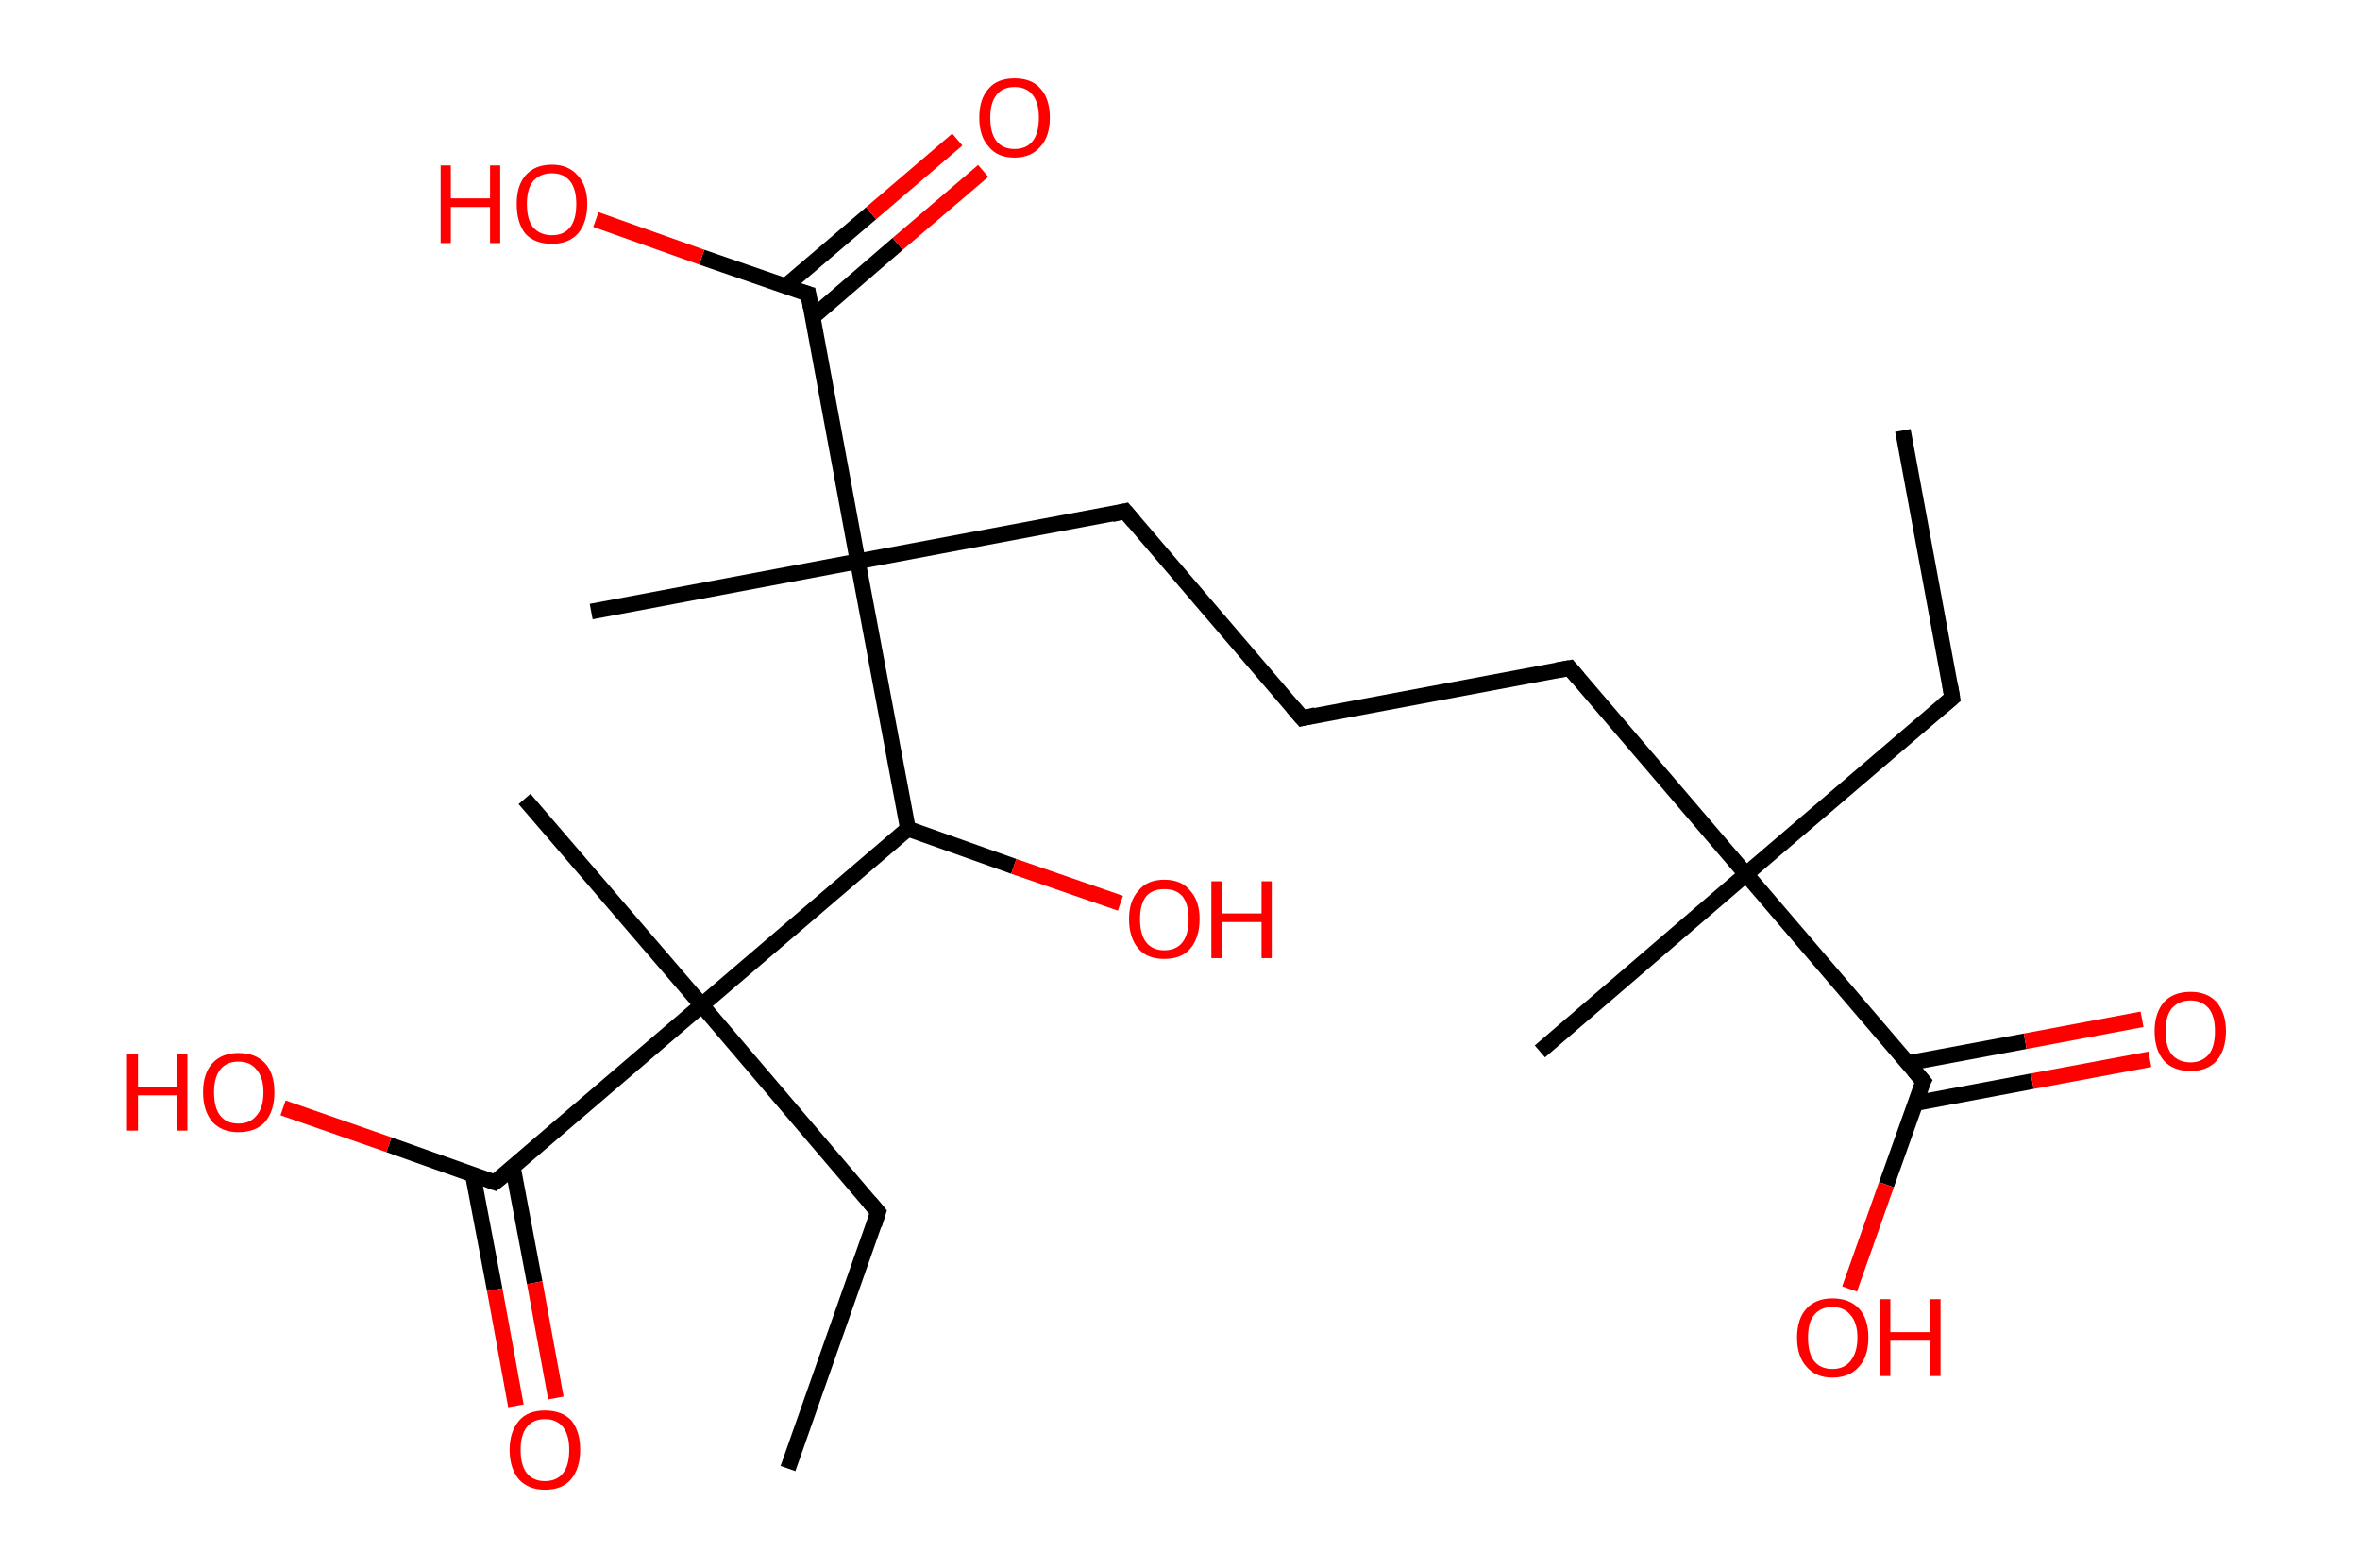 <?xml version='1.0' encoding='ASCII' standalone='yes'?>
<svg xmlns="http://www.w3.org/2000/svg" xmlns:rdkit="http://www.rdkit.org/xml" xmlns:xlink="http://www.w3.org/1999/xlink" version="1.1" baseProfile="full" xml:space="preserve" width="301px" height="200px" viewBox="0 0 301 200">
<!-- END OF HEADER -->
<rect style="opacity:1.0;fill:#FFFFFF;stroke:none" width="301.0" height="200.0" x="0.0" y="0.0"> </rect>
<path class="bond-0 atom-0 atom-1" d="M 242.7,54.9 L 249.0,89.0" style="fill:none;fill-rule:evenodd;stroke:#000000;stroke-width:2.0px;stroke-linecap:butt;stroke-linejoin:miter;stroke-opacity:1"/>
<path class="bond-1 atom-1 atom-2" d="M 249.0,89.0 L 222.7,111.5" style="fill:none;fill-rule:evenodd;stroke:#000000;stroke-width:2.0px;stroke-linecap:butt;stroke-linejoin:miter;stroke-opacity:1"/>
<path class="bond-2 atom-2 atom-3" d="M 222.7,111.5 L 196.4,134.1" style="fill:none;fill-rule:evenodd;stroke:#000000;stroke-width:2.0px;stroke-linecap:butt;stroke-linejoin:miter;stroke-opacity:1"/>
<path class="bond-3 atom-2 atom-4" d="M 222.7,111.5 L 200.2,85.2" style="fill:none;fill-rule:evenodd;stroke:#000000;stroke-width:2.0px;stroke-linecap:butt;stroke-linejoin:miter;stroke-opacity:1"/>
<path class="bond-4 atom-4 atom-5" d="M 200.2,85.2 L 166.1,91.6" style="fill:none;fill-rule:evenodd;stroke:#000000;stroke-width:2.0px;stroke-linecap:butt;stroke-linejoin:miter;stroke-opacity:1"/>
<path class="bond-5 atom-5 atom-6" d="M 166.1,91.6 L 143.5,65.2" style="fill:none;fill-rule:evenodd;stroke:#000000;stroke-width:2.0px;stroke-linecap:butt;stroke-linejoin:miter;stroke-opacity:1"/>
<path class="bond-6 atom-6 atom-7" d="M 143.5,65.2 L 109.4,71.6" style="fill:none;fill-rule:evenodd;stroke:#000000;stroke-width:2.0px;stroke-linecap:butt;stroke-linejoin:miter;stroke-opacity:1"/>
<path class="bond-7 atom-7 atom-8" d="M 109.4,71.6 L 75.4,78.0" style="fill:none;fill-rule:evenodd;stroke:#000000;stroke-width:2.0px;stroke-linecap:butt;stroke-linejoin:miter;stroke-opacity:1"/>
<path class="bond-8 atom-7 atom-9" d="M 109.4,71.6 L 103.1,37.5" style="fill:none;fill-rule:evenodd;stroke:#000000;stroke-width:2.0px;stroke-linecap:butt;stroke-linejoin:miter;stroke-opacity:1"/>
<path class="bond-9 atom-9 atom-10" d="M 103.6,40.5 L 114.5,31.1" style="fill:none;fill-rule:evenodd;stroke:#000000;stroke-width:2.0px;stroke-linecap:butt;stroke-linejoin:miter;stroke-opacity:1"/>
<path class="bond-9 atom-9 atom-10" d="M 114.5,31.1 L 125.4,21.8" style="fill:none;fill-rule:evenodd;stroke:#FF0000;stroke-width:2.0px;stroke-linecap:butt;stroke-linejoin:miter;stroke-opacity:1"/>
<path class="bond-9 atom-9 atom-10" d="M 100.2,36.5 L 111.1,27.2" style="fill:none;fill-rule:evenodd;stroke:#000000;stroke-width:2.0px;stroke-linecap:butt;stroke-linejoin:miter;stroke-opacity:1"/>
<path class="bond-9 atom-9 atom-10" d="M 111.1,27.2 L 122.1,17.8" style="fill:none;fill-rule:evenodd;stroke:#FF0000;stroke-width:2.0px;stroke-linecap:butt;stroke-linejoin:miter;stroke-opacity:1"/>
<path class="bond-10 atom-9 atom-11" d="M 103.1,37.5 L 89.5,32.8" style="fill:none;fill-rule:evenodd;stroke:#000000;stroke-width:2.0px;stroke-linecap:butt;stroke-linejoin:miter;stroke-opacity:1"/>
<path class="bond-10 atom-9 atom-11" d="M 89.5,32.8 L 76.0,28.0" style="fill:none;fill-rule:evenodd;stroke:#FF0000;stroke-width:2.0px;stroke-linecap:butt;stroke-linejoin:miter;stroke-opacity:1"/>
<path class="bond-11 atom-7 atom-12" d="M 109.4,71.6 L 115.8,105.7" style="fill:none;fill-rule:evenodd;stroke:#000000;stroke-width:2.0px;stroke-linecap:butt;stroke-linejoin:miter;stroke-opacity:1"/>
<path class="bond-12 atom-12 atom-13" d="M 115.8,105.7 L 129.3,110.5" style="fill:none;fill-rule:evenodd;stroke:#000000;stroke-width:2.0px;stroke-linecap:butt;stroke-linejoin:miter;stroke-opacity:1"/>
<path class="bond-12 atom-12 atom-13" d="M 129.3,110.5 L 142.9,115.2" style="fill:none;fill-rule:evenodd;stroke:#FF0000;stroke-width:2.0px;stroke-linecap:butt;stroke-linejoin:miter;stroke-opacity:1"/>
<path class="bond-13 atom-12 atom-14" d="M 115.8,105.7 L 89.5,128.2" style="fill:none;fill-rule:evenodd;stroke:#000000;stroke-width:2.0px;stroke-linecap:butt;stroke-linejoin:miter;stroke-opacity:1"/>
<path class="bond-14 atom-14 atom-15" d="M 89.5,128.2 L 66.9,101.9" style="fill:none;fill-rule:evenodd;stroke:#000000;stroke-width:2.0px;stroke-linecap:butt;stroke-linejoin:miter;stroke-opacity:1"/>
<path class="bond-15 atom-14 atom-16" d="M 89.5,128.2 L 112.0,154.6" style="fill:none;fill-rule:evenodd;stroke:#000000;stroke-width:2.0px;stroke-linecap:butt;stroke-linejoin:miter;stroke-opacity:1"/>
<path class="bond-16 atom-16 atom-17" d="M 112.0,154.6 L 100.5,187.3" style="fill:none;fill-rule:evenodd;stroke:#000000;stroke-width:2.0px;stroke-linecap:butt;stroke-linejoin:miter;stroke-opacity:1"/>
<path class="bond-17 atom-14 atom-18" d="M 89.5,128.2 L 63.1,150.8" style="fill:none;fill-rule:evenodd;stroke:#000000;stroke-width:2.0px;stroke-linecap:butt;stroke-linejoin:miter;stroke-opacity:1"/>
<path class="bond-18 atom-18 atom-19" d="M 60.3,149.8 L 63.1,164.5" style="fill:none;fill-rule:evenodd;stroke:#000000;stroke-width:2.0px;stroke-linecap:butt;stroke-linejoin:miter;stroke-opacity:1"/>
<path class="bond-18 atom-18 atom-19" d="M 63.1,164.5 L 65.8,179.3" style="fill:none;fill-rule:evenodd;stroke:#FF0000;stroke-width:2.0px;stroke-linecap:butt;stroke-linejoin:miter;stroke-opacity:1"/>
<path class="bond-18 atom-18 atom-19" d="M 65.4,148.8 L 68.2,163.6" style="fill:none;fill-rule:evenodd;stroke:#000000;stroke-width:2.0px;stroke-linecap:butt;stroke-linejoin:miter;stroke-opacity:1"/>
<path class="bond-18 atom-18 atom-19" d="M 68.2,163.6 L 70.9,178.3" style="fill:none;fill-rule:evenodd;stroke:#FF0000;stroke-width:2.0px;stroke-linecap:butt;stroke-linejoin:miter;stroke-opacity:1"/>
<path class="bond-19 atom-18 atom-20" d="M 63.1,150.8 L 49.6,146.0" style="fill:none;fill-rule:evenodd;stroke:#000000;stroke-width:2.0px;stroke-linecap:butt;stroke-linejoin:miter;stroke-opacity:1"/>
<path class="bond-19 atom-18 atom-20" d="M 49.6,146.0 L 36.1,141.3" style="fill:none;fill-rule:evenodd;stroke:#FF0000;stroke-width:2.0px;stroke-linecap:butt;stroke-linejoin:miter;stroke-opacity:1"/>
<path class="bond-20 atom-2 atom-21" d="M 222.7,111.5 L 245.3,137.9" style="fill:none;fill-rule:evenodd;stroke:#000000;stroke-width:2.0px;stroke-linecap:butt;stroke-linejoin:miter;stroke-opacity:1"/>
<path class="bond-21 atom-21 atom-22" d="M 244.3,140.7 L 259.2,137.9" style="fill:none;fill-rule:evenodd;stroke:#000000;stroke-width:2.0px;stroke-linecap:butt;stroke-linejoin:miter;stroke-opacity:1"/>
<path class="bond-21 atom-21 atom-22" d="M 259.2,137.9 L 274.2,135.1" style="fill:none;fill-rule:evenodd;stroke:#FF0000;stroke-width:2.0px;stroke-linecap:butt;stroke-linejoin:miter;stroke-opacity:1"/>
<path class="bond-21 atom-21 atom-22" d="M 243.3,135.6 L 258.3,132.8" style="fill:none;fill-rule:evenodd;stroke:#000000;stroke-width:2.0px;stroke-linecap:butt;stroke-linejoin:miter;stroke-opacity:1"/>
<path class="bond-21 atom-21 atom-22" d="M 258.3,132.8 L 273.2,130.0" style="fill:none;fill-rule:evenodd;stroke:#FF0000;stroke-width:2.0px;stroke-linecap:butt;stroke-linejoin:miter;stroke-opacity:1"/>
<path class="bond-22 atom-21 atom-23" d="M 245.3,137.9 L 240.6,151.1" style="fill:none;fill-rule:evenodd;stroke:#000000;stroke-width:2.0px;stroke-linecap:butt;stroke-linejoin:miter;stroke-opacity:1"/>
<path class="bond-22 atom-21 atom-23" d="M 240.6,151.1 L 235.9,164.4" style="fill:none;fill-rule:evenodd;stroke:#FF0000;stroke-width:2.0px;stroke-linecap:butt;stroke-linejoin:miter;stroke-opacity:1"/>
<path d="M 248.7,87.3 L 249.0,89.0 L 247.7,90.1" style="fill:none;stroke:#000000;stroke-width:2.0px;stroke-linecap:butt;stroke-linejoin:miter;stroke-opacity:1;"/>
<path d="M 201.3,86.5 L 200.2,85.2 L 198.5,85.5" style="fill:none;stroke:#000000;stroke-width:2.0px;stroke-linecap:butt;stroke-linejoin:miter;stroke-opacity:1;"/>
<path d="M 167.8,91.2 L 166.1,91.6 L 164.9,90.2" style="fill:none;stroke:#000000;stroke-width:2.0px;stroke-linecap:butt;stroke-linejoin:miter;stroke-opacity:1;"/>
<path d="M 144.6,66.5 L 143.5,65.2 L 141.8,65.6" style="fill:none;stroke:#000000;stroke-width:2.0px;stroke-linecap:butt;stroke-linejoin:miter;stroke-opacity:1;"/>
<path d="M 103.4,39.2 L 103.1,37.5 L 102.4,37.3" style="fill:none;stroke:#000000;stroke-width:2.0px;stroke-linecap:butt;stroke-linejoin:miter;stroke-opacity:1;"/>
<path d="M 110.9,153.3 L 112.0,154.6 L 111.5,156.2" style="fill:none;stroke:#000000;stroke-width:2.0px;stroke-linecap:butt;stroke-linejoin:miter;stroke-opacity:1;"/>
<path d="M 64.5,149.7 L 63.1,150.8 L 62.5,150.6" style="fill:none;stroke:#000000;stroke-width:2.0px;stroke-linecap:butt;stroke-linejoin:miter;stroke-opacity:1;"/>
<path d="M 244.1,136.5 L 245.3,137.9 L 245.0,138.5" style="fill:none;stroke:#000000;stroke-width:2.0px;stroke-linecap:butt;stroke-linejoin:miter;stroke-opacity:1;"/>
<path class="atom-10" d="M 124.9 15.0 Q 124.9 12.6, 126.1 11.3 Q 127.2 10.0, 129.4 10.0 Q 131.6 10.0, 132.7 11.3 Q 133.9 12.6, 133.9 15.0 Q 133.9 17.4, 132.7 18.7 Q 131.5 20.1, 129.4 20.1 Q 127.2 20.1, 126.1 18.7 Q 124.9 17.4, 124.9 15.0 M 129.4 19.0 Q 130.9 19.0, 131.7 18.0 Q 132.5 17.0, 132.5 15.0 Q 132.5 13.1, 131.7 12.1 Q 130.9 11.1, 129.4 11.1 Q 127.9 11.1, 127.1 12.1 Q 126.3 13.1, 126.3 15.0 Q 126.3 17.0, 127.1 18.0 Q 127.9 19.0, 129.4 19.0 " fill="#FF0000"/>
<path class="atom-11" d="M 56.2 21.1 L 57.5 21.1 L 57.5 25.3 L 62.5 25.3 L 62.5 21.1 L 63.8 21.1 L 63.8 31.0 L 62.5 31.0 L 62.5 26.4 L 57.5 26.4 L 57.5 31.0 L 56.2 31.0 L 56.2 21.1 " fill="#FF0000"/>
<path class="atom-11" d="M 65.9 26.0 Q 65.9 23.7, 67.0 22.4 Q 68.2 21.0, 70.4 21.0 Q 72.5 21.0, 73.7 22.4 Q 74.9 23.7, 74.9 26.0 Q 74.9 28.4, 73.7 29.8 Q 72.5 31.1, 70.4 31.1 Q 68.2 31.1, 67.0 29.8 Q 65.9 28.4, 65.9 26.0 M 70.4 30.0 Q 71.9 30.0, 72.7 29.0 Q 73.5 28.0, 73.5 26.0 Q 73.5 24.1, 72.7 23.1 Q 71.9 22.1, 70.4 22.1 Q 68.9 22.1, 68.0 23.1 Q 67.2 24.1, 67.2 26.0 Q 67.2 28.0, 68.0 29.0 Q 68.9 30.0, 70.4 30.0 " fill="#FF0000"/>
<path class="atom-13" d="M 144.0 117.2 Q 144.0 114.9, 145.2 113.6 Q 146.3 112.2, 148.5 112.2 Q 150.7 112.2, 151.8 113.6 Q 153.0 114.9, 153.0 117.2 Q 153.0 119.6, 151.8 121.0 Q 150.7 122.3, 148.5 122.3 Q 146.3 122.3, 145.2 121.0 Q 144.0 119.6, 144.0 117.2 M 148.5 121.2 Q 150.0 121.2, 150.8 120.2 Q 151.6 119.2, 151.6 117.2 Q 151.6 115.3, 150.8 114.3 Q 150.0 113.4, 148.5 113.4 Q 147.0 113.4, 146.2 114.3 Q 145.4 115.3, 145.4 117.2 Q 145.4 119.2, 146.2 120.2 Q 147.0 121.2, 148.5 121.2 " fill="#FF0000"/>
<path class="atom-13" d="M 154.5 112.4 L 155.9 112.4 L 155.9 116.5 L 160.9 116.5 L 160.9 112.4 L 162.2 112.4 L 162.2 122.2 L 160.9 122.2 L 160.9 117.6 L 155.9 117.6 L 155.9 122.2 L 154.5 122.2 L 154.5 112.4 " fill="#FF0000"/>
<path class="atom-19" d="M 65.0 184.9 Q 65.0 182.6, 66.2 181.2 Q 67.3 179.9, 69.5 179.9 Q 71.7 179.9, 72.9 181.2 Q 74.0 182.6, 74.0 184.9 Q 74.0 187.3, 72.8 188.7 Q 71.7 190.0, 69.5 190.0 Q 67.4 190.0, 66.2 188.7 Q 65.0 187.3, 65.0 184.9 M 69.5 188.9 Q 71.0 188.9, 71.8 187.9 Q 72.6 186.9, 72.6 184.9 Q 72.6 183.0, 71.8 182.0 Q 71.0 181.0, 69.5 181.0 Q 68.0 181.0, 67.2 182.0 Q 66.4 183.0, 66.4 184.9 Q 66.4 186.9, 67.2 187.9 Q 68.0 188.9, 69.5 188.9 " fill="#FF0000"/>
<path class="atom-20" d="M 16.2 134.4 L 17.6 134.4 L 17.6 138.6 L 22.6 138.6 L 22.6 134.4 L 23.9 134.4 L 23.9 144.2 L 22.6 144.2 L 22.6 139.7 L 17.6 139.7 L 17.6 144.2 L 16.2 144.2 L 16.2 134.4 " fill="#FF0000"/>
<path class="atom-20" d="M 25.9 139.3 Q 25.9 136.9, 27.1 135.6 Q 28.3 134.3, 30.4 134.3 Q 32.6 134.3, 33.8 135.6 Q 35.0 136.9, 35.0 139.3 Q 35.0 141.7, 33.8 143.1 Q 32.6 144.4, 30.4 144.4 Q 28.3 144.4, 27.1 143.1 Q 25.9 141.7, 25.9 139.3 M 30.4 143.3 Q 31.9 143.3, 32.7 142.3 Q 33.6 141.3, 33.6 139.3 Q 33.6 137.4, 32.7 136.4 Q 31.9 135.4, 30.4 135.4 Q 28.9 135.4, 28.1 136.4 Q 27.3 137.4, 27.3 139.3 Q 27.3 141.3, 28.1 142.3 Q 28.9 143.3, 30.4 143.3 " fill="#FF0000"/>
<path class="atom-22" d="M 274.8 131.5 Q 274.8 129.2, 276.0 127.8 Q 277.2 126.5, 279.4 126.5 Q 281.5 126.5, 282.7 127.8 Q 283.9 129.2, 283.9 131.5 Q 283.9 133.9, 282.7 135.3 Q 281.5 136.6, 279.4 136.6 Q 277.2 136.6, 276.0 135.3 Q 274.8 133.9, 274.8 131.5 M 279.4 135.5 Q 280.8 135.5, 281.7 134.5 Q 282.5 133.5, 282.5 131.5 Q 282.5 129.6, 281.7 128.6 Q 280.8 127.6, 279.4 127.6 Q 277.9 127.6, 277.0 128.6 Q 276.2 129.6, 276.2 131.5 Q 276.2 133.5, 277.0 134.5 Q 277.9 135.5, 279.4 135.5 " fill="#FF0000"/>
<path class="atom-23" d="M 229.2 170.6 Q 229.2 168.2, 230.4 166.9 Q 231.6 165.6, 233.7 165.6 Q 235.9 165.6, 237.1 166.9 Q 238.3 168.2, 238.3 170.6 Q 238.3 173.0, 237.1 174.3 Q 235.9 175.7, 233.7 175.7 Q 231.6 175.7, 230.4 174.3 Q 229.2 173.0, 229.2 170.6 M 233.7 174.6 Q 235.2 174.6, 236.0 173.6 Q 236.9 172.5, 236.9 170.6 Q 236.9 168.7, 236.0 167.7 Q 235.2 166.7, 233.7 166.7 Q 232.2 166.7, 231.4 167.7 Q 230.6 168.6, 230.6 170.6 Q 230.6 172.6, 231.4 173.6 Q 232.2 174.6, 233.7 174.6 " fill="#FF0000"/>
<path class="atom-23" d="M 239.8 165.7 L 241.1 165.7 L 241.1 169.9 L 246.1 169.9 L 246.1 165.7 L 247.5 165.7 L 247.5 175.5 L 246.1 175.5 L 246.1 171.0 L 241.1 171.0 L 241.1 175.5 L 239.8 175.5 L 239.8 165.7 " fill="#FF0000"/>
</svg>
